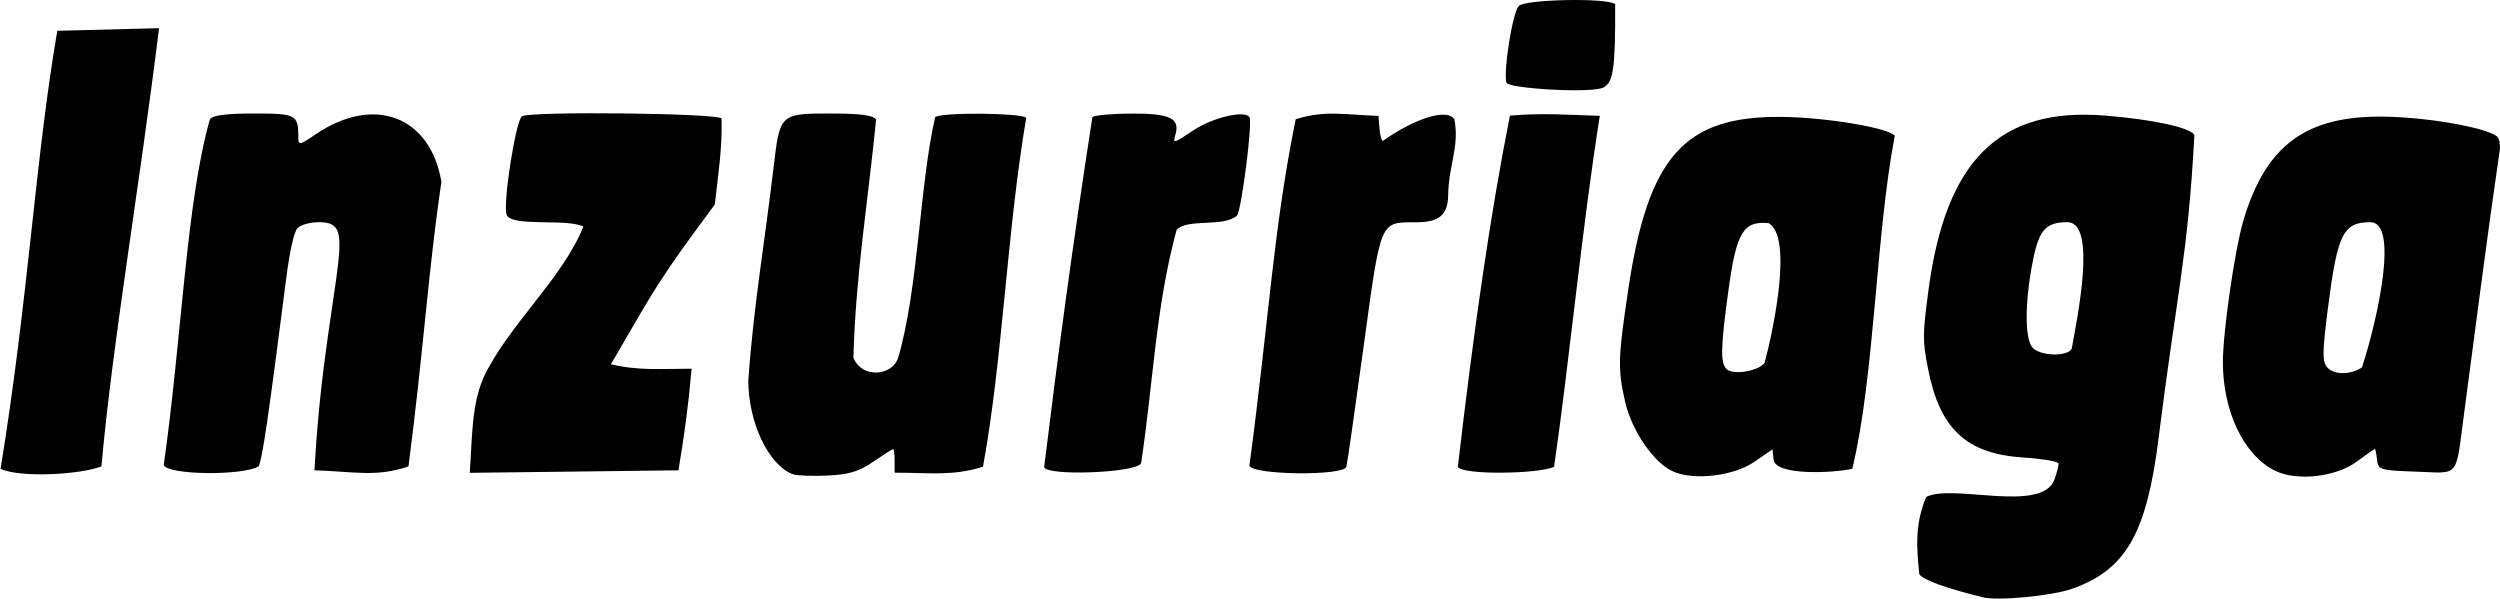 <svg
   xmlns="http://www.w3.org/2000/svg"
   version="1.1"
   id="svg64"
   width="757.333"
   height="181.333"
   viewBox="0 0 757.333 181.333">
  <path
     style="stroke-width:1.244"
     d="m 600.909,180.982 c -11.152,-2.693 -18.405,-5.311 -19.486,-7.036 -0.831,-7.894 -1.406,-15.092 2.094,-23.414 8.051,-4.09 34.96,5.059 38.853,-5.266 0.69,-2.003 1.254,-4.17 1.254,-4.815 0,-0.645 -4.779,-1.478 -10.62,-1.85 -17.348,-1.106 -25.408,-8.631 -28.973,-27.054 -1.636,-8.454 -1.627,-10.056 0.135,-23.434 5.211,-39.558 21.462,-55.682 53.519,-53.1 14.436,1.162 25.644,3.584 27.063,5.846 -1.899,36.481 -5.398,48.323 -10.805,91.594 -3.617,29.165 -9.939,40.198 -26.322,45.935 -5.998,2.1 -22.23,3.677 -26.712,2.594 z m 26.686,-75.373 c 1.7,-9.423 7.678,-38.243 -1.28,-38.298 -6.951,0 -8.885,2.463 -10.92,13.909 -2.005,11.276 -1.925,21.125 0.194,23.929 2.053,2.718 10.77,3.052 12.006,0.46 z m -387.416,38.047 c -7.325,-2.708 -13.508,-15.717 -13.489,-28.383 1.559,-22.509 4.991,-41.971 7.725,-65.142 1.819,-15.585 1.997,-15.749 17.156,-15.749 8.973,0 13.015,0.535 13.827,1.83 -2.428,24.738 -6.218,47.105 -6.869,72.165 2.55,6.316 11.688,5.62 13.548,0.018 6.165,-21.014 6.523,-52.765 11.218,-72.917 1.734,-1.482 25.794,-1.316 27.59,0.19 -5.816,34 -7.18,73.542 -13.108,105.733 -9.391,2.885 -15.889,1.79 -26.772,1.79 v -3.579 c 0,-1.969 -0.198,-3.579 -0.441,-3.579 -0.243,0 -2.944,1.719 -6.004,3.82 -4.359,2.993 -7.366,3.905 -13.891,4.212 -4.58,0.215 -9.301,0.032 -10.491,-0.408 z m 266.638,-0.832 c -5.844,-2.596 -12.56,-12.403 -14.542,-21.237 -2.22,-9.894 -2.13,-13.08 0.953,-33.734 6.038,-40.453 16.968,-52.761 46.568,-52.439 13.423,0.146 32.381,3.314 34.194,5.715 -5.781,30.136 -6.08,72.819 -12.865,100.889 -5.744,1.293 -23.258,2.126 -23.835,-2.729 l -0.342,-3.185 -5.444,3.768 c -6.264,4.335 -18.327,5.778 -24.688,2.953 z m 27.742,-32.891 c 2.866,-10.804 8.523,-38.283 1.191,-42.343 -7.726,-0.657 -9.732,2.728 -12.176,20.552 -2.367,17.259 -2.457,21.951 -0.453,23.735 2.042,1.818 9.561,0.54 11.438,-1.945 z m 154.63,32.668 c -9.442,-4.65 -15.812,-17.932 -15.806,-32.953 0.004,-9.1 3.628,-34.147 6.189,-42.778 6.775,-22.831 18.888,-31.823 42.481,-31.538 14.291,0.173 33.461,3.754 34.761,6.493 0.486,1.024 0.662,2.827 0.391,4.009 -3.808,26.005 -7.524,55.243 -10.755,79.459 -2.645,19.834 -1.178,18.052 -14.476,17.586 -11.04,-0.388 -11.559,-0.546 -11.889,-3.627 -0.19,-1.772 -0.494,-3.221 -0.675,-3.221 -0.181,0 -2.645,1.713 -5.474,3.806 -6.336,4.687 -18.16,6.007 -24.748,2.763 z m 26.335,-31.303 c 4.821,-14.849 11.218,-44.028 2.518,-43.988 -8.227,0 -9.959,3.512 -12.834,26.014 -1.617,12.663 -1.709,15.663 -0.533,17.538 1.693,2.7 7.141,2.919 10.848,0.436 z M 0.171,142.014 C 8.628,90.226 10.696,47.917 17.359,9.328 27.635,9.063 37.91,8.798 48.186,8.533 42.212,57.007 33.958,104.589 30.736,141.273 24.551,143.756 6.071,144.834 0.171,142.014 Z M 49.603,140.852 c 5.51,-38.836 6.782,-79.314 13.968,-104.68 0.765,-1.239 4.853,-1.79 13.295,-1.79 12.874,0 13.504,0.336 13.504,7.207 0,2.5 0.342,2.445 5.138,-0.828 17.707,-12.081 34.835,-5.658 38.214,14.33 -3.913,26.108 -5.341,50.494 -9.984,86.212 -9.926,3.348 -16.468,1.524 -28.501,1.172 1.508,-25.799 4.049,-39.766 6.556,-57.594 2.102,-14.937 1.307,-17.57 -5.305,-17.57 -2.542,0 -5.398,0.805 -6.345,1.79 -1.076,1.118 -2.375,6.894 -3.46,15.391 -5.364,41.997 -7.291,55.085 -8.364,56.796 -4.844,2.874 -27.684,2.65 -28.716,-0.436 z m 96.787,-26.295 c 7.437,-15.931 23.9,-29.934 30.332,-45.903 -4.907,-2.598 -21.978,0.252 -23.28,-3.681 -1.1,-3.793 2.87,-28.832 4.72,-29.772 3.063,-1.556 59.676,-0.903 60.423,0.697 0.209,9.29 -0.962,16.365 -2.051,26.059 -17.434,23.51 -17.394,24.218 -31.478,48.392 8.443,2.005 15.255,1.345 24.452,1.345 -0.99,11.373 -2.192,20.052 -3.991,30.781 -21.076,0.253 -42.151,0.506 -63.227,0.759 0.765,-9.339 0.379,-20.041 4.1,-28.677 z m 169.925,26.886 c 4.064,-33.236 8.715,-68.025 14.609,-105.965 0.657,-0.579 6.125,-1.062 12.149,-1.074 11.396,-0.023 14.427,1.47 12.997,6.402 -0.814,2.806 -0.722,2.784 5.45,-1.319 6.015,-3.999 15.903,-6.257 17.011,-3.885 0.885,1.894 -2.367,27.456 -3.779,29.708 -4.209,3.658 -14.988,0.747 -18.316,4.317 -6.314,23.117 -7.098,46.545 -10.759,70.7 -1.105,2.929 -29.173,3.996 -29.362,1.115 z m 62.172,-0.377 c 6.007,-44.916 7.171,-71.15 14.02,-104.939 8.801,-2.789 14.673,-1.377 25.062,-1.029 l 0.348,4.022 c 0.192,2.212 0.678,3.79 1.082,3.506 9.882,-6.953 19.475,-9.846 21.57,-6.504 1.608,8.078 -1.68,13.796 -1.869,22.855 -0.061,6.085 -2.637,8.332 -9.58,8.356 -11.251,0.039 -10.718,-1.22 -16.072,37.919 -2.585,18.898 -4.922,35.166 -5.193,36.15 -0.781,2.837 -28.54,2.52 -29.368,-0.335 z m 63.141,0.335 c 4.821,-41.331 9.802,-76.413 15.783,-106.364 9.654,-0.858 17.171,-0.276 27.222,0.06 -5.271,32.995 -9.25,74.526 -13.847,106.303 -4.794,2.259 -28.148,2.521 -29.157,0 z M 456.354,25.061 c -1.003,-3.46 1.855,-21.286 3.728,-23.249 1.955,-2.05 26.863,-2.527 29.207,-0.559 0.093,20.026 -0.657,23.511 -3.406,25.177 -3.034,1.967 -29.013,0.413 -29.53,-1.368 z"/>
</svg>

